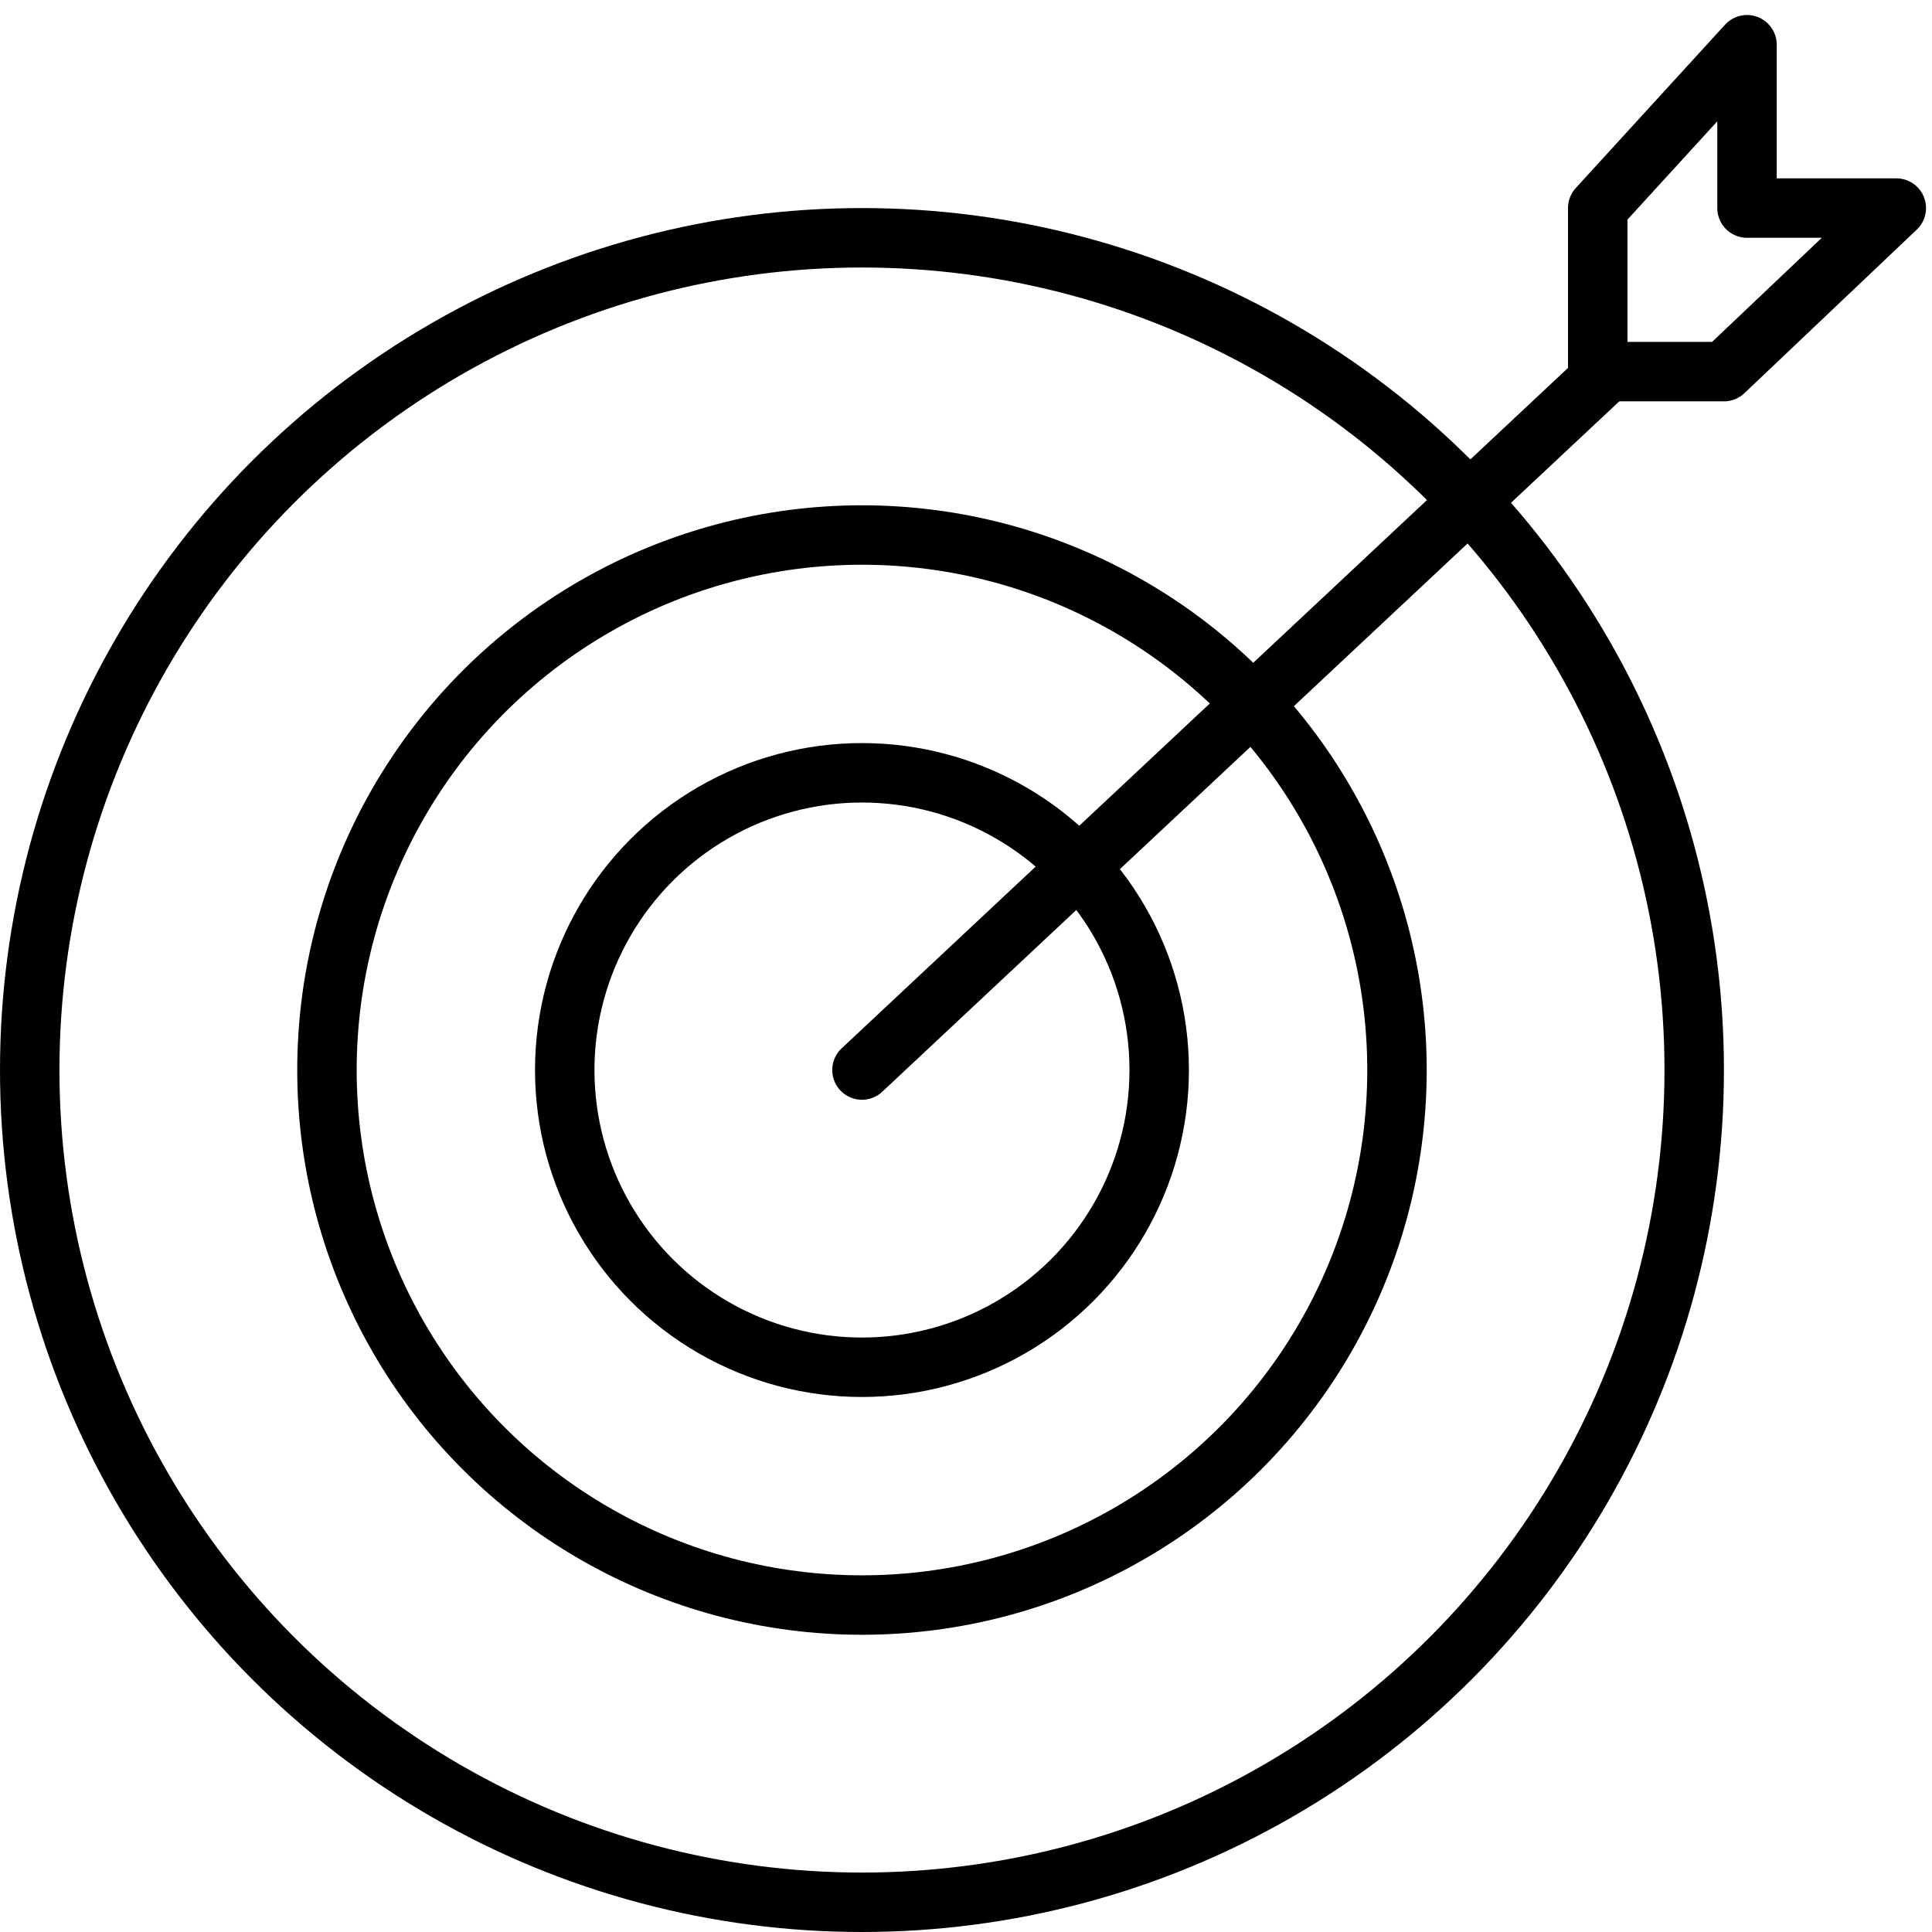 <?xml version="1.0" encoding="UTF-8"?>
<svg width="65px" height="65px" viewBox="0 0 65 65" version="1.1" xmlns="http://www.w3.org/2000/svg" xmlns:xlink="http://www.w3.org/1999/xlink">
    <title>Accuracy</title>
    <g id="Homepage" stroke="none" stroke-width="1" fill="none" fill-rule="evenodd">
        <g id="Homepage-March-2024" transform="translate(-208, -1532)" stroke="#000000" stroke-width="2">
            <g id="HERO" transform="translate(-4, -6)">
                <g id="Product-Spotlight" transform="translate(0, 628)">
                    <g id="Accuracy" transform="translate(212, 911.505)">
                        <circle id="Oval" cx="29" cy="34.495" r="28"></circle>
                        <circle id="Oval" cx="29" cy="34.495" r="18"></circle>
                        <circle id="Oval" cx="29" cy="34.495" r="10"></circle>
                        <line x1="29" y1="34.495" x2="53.754" y2="11.307" id="Path-46" stroke-linecap="round" stroke-linejoin="round"></line>
                        <polygon id="Path-47" stroke-linecap="round" stroke-linejoin="round" points="53.754 5.495 53.754 10.998 58 10.998 63.799 5.495 58.776 5.495 58.776 -2.1803303e-16"></polygon>
                    </g>
                </g>
            </g>
        </g>
    </g>
</svg>